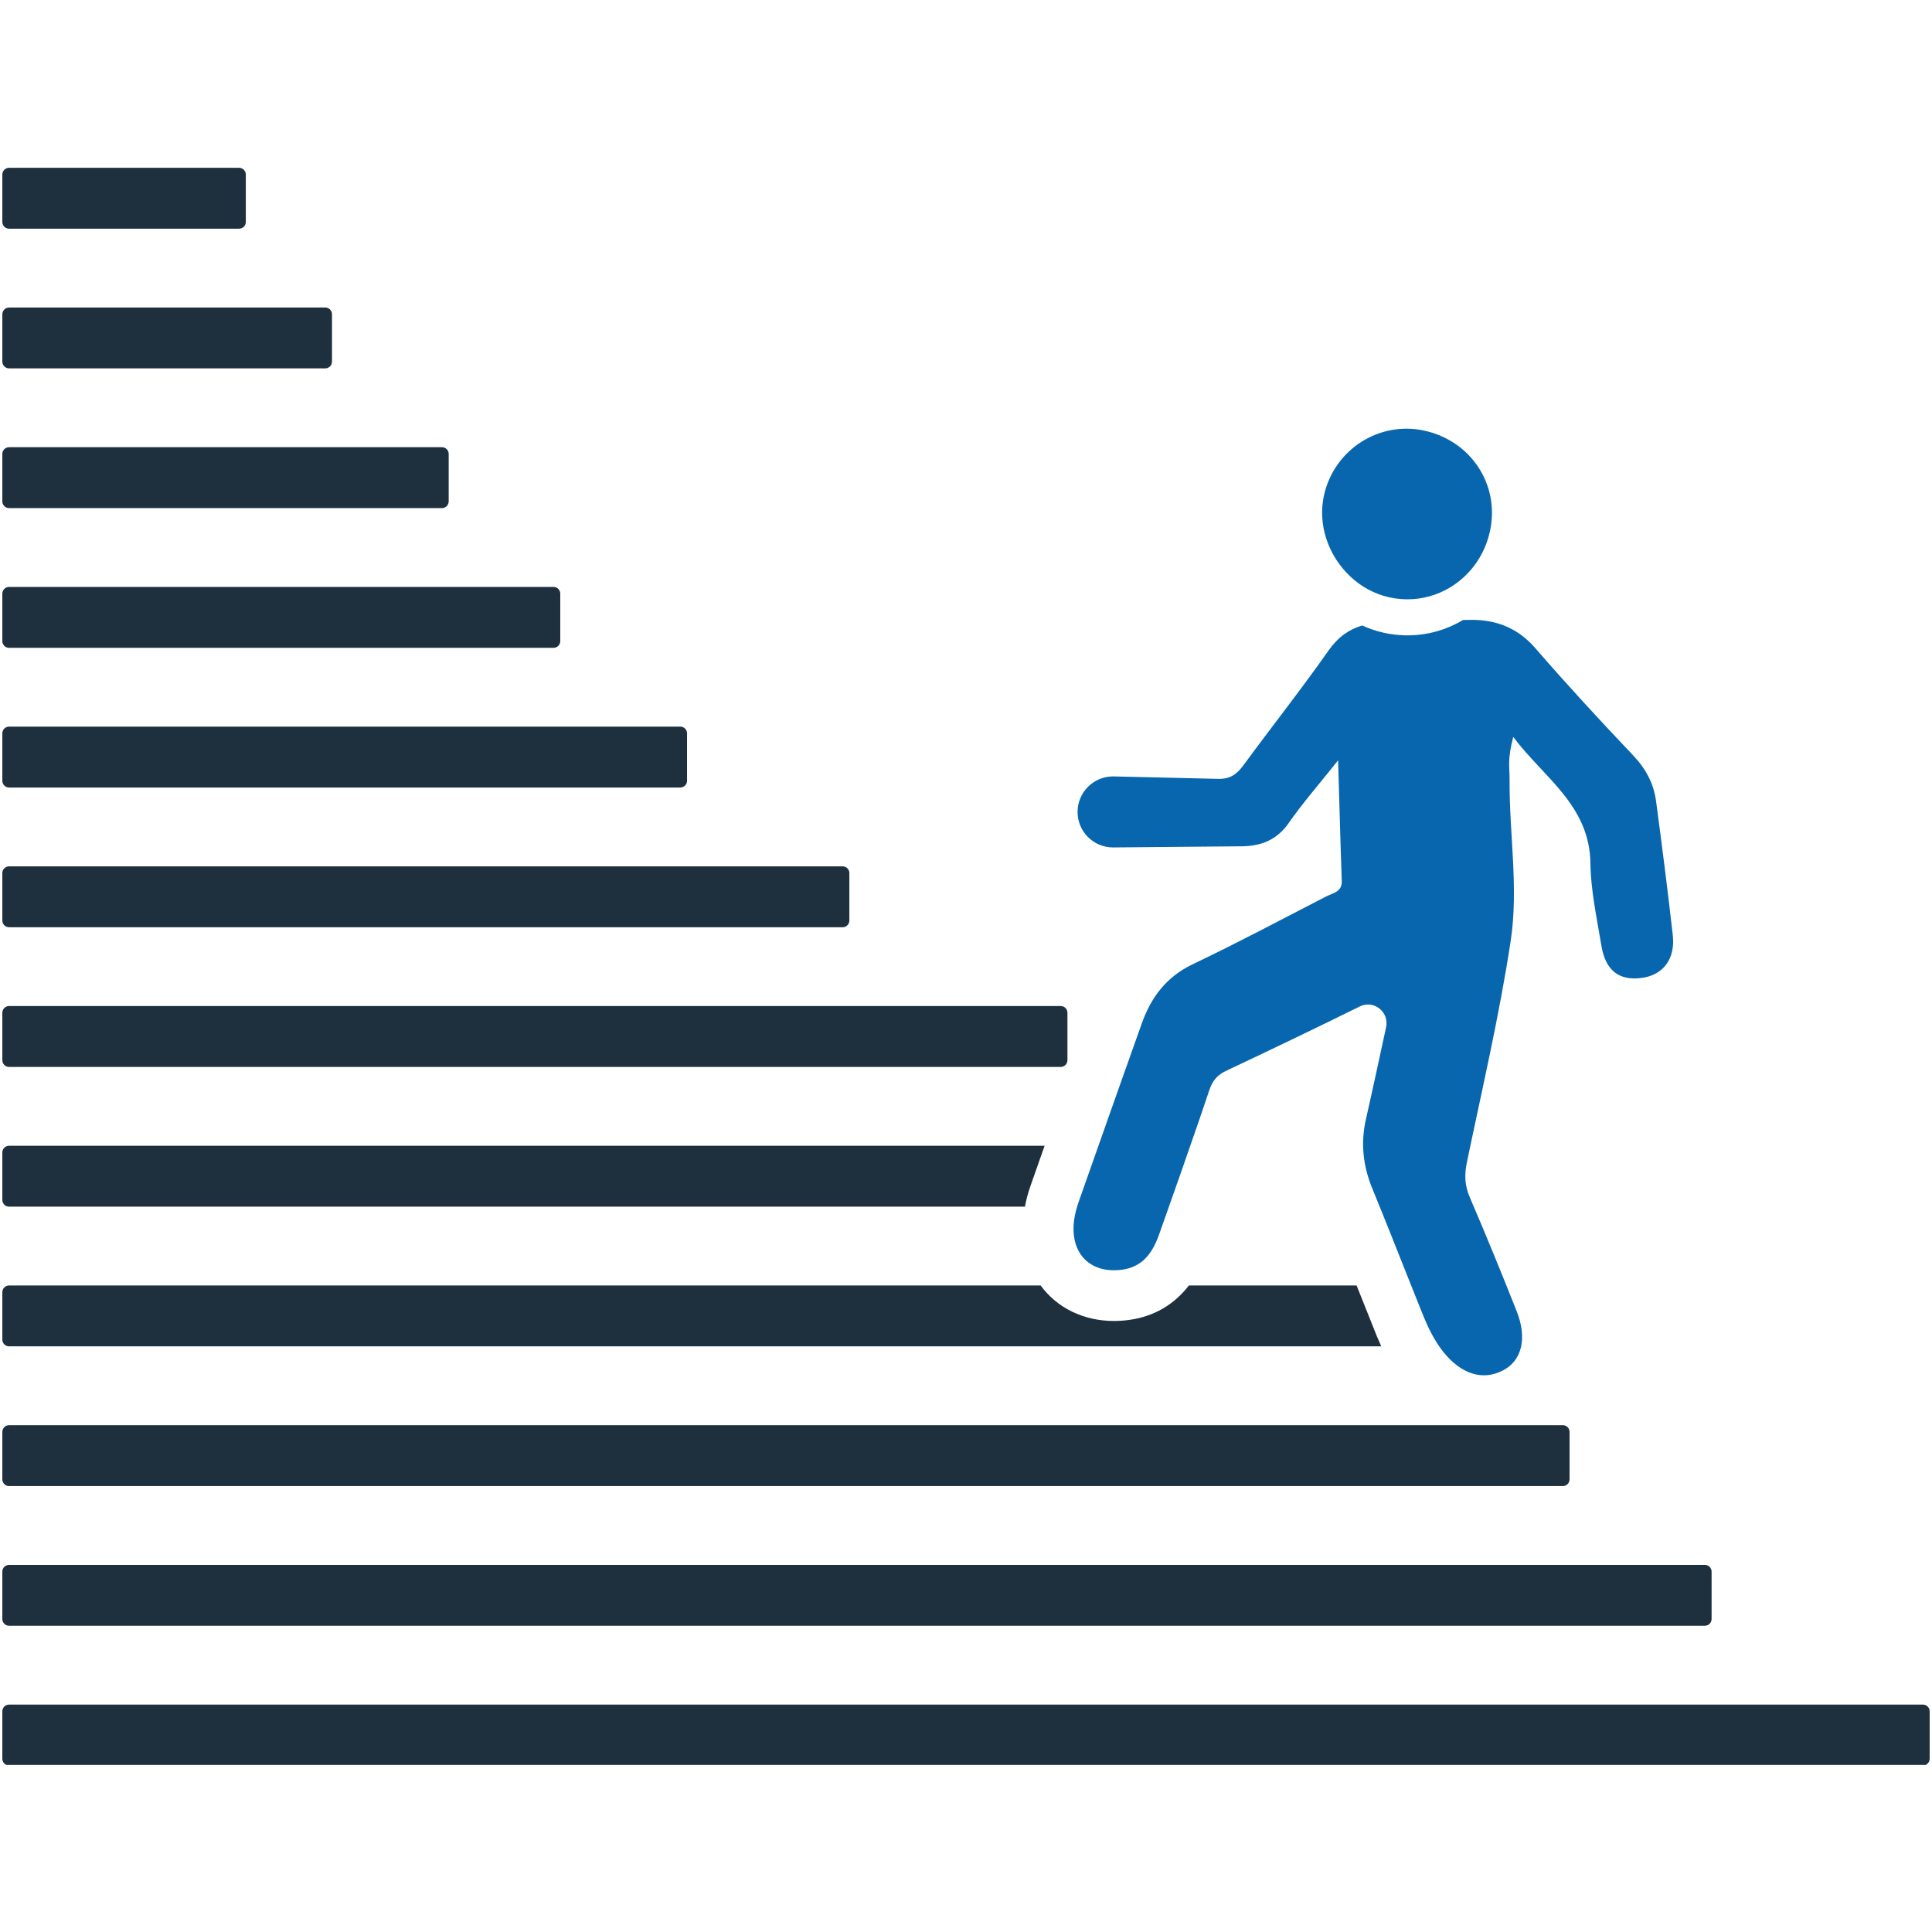 <svg xmlns="http://www.w3.org/2000/svg" xmlns:xlink="http://www.w3.org/1999/xlink" width="1080" zoomAndPan="magnify" viewBox="0 0 810 810" height="1080" preserveAspectRatio="xMidYMid meet" version="1.0"><defs><clipPath id="dfce5dd785"><path d="M 0 70.199 L 104 70.199 L 104 96 L 0 96 Z M 0 70.199 " clip-rule="nonzero"/></clipPath><clipPath id="b7a45f5b57"><path d="M 0 714 L 810 714 L 810 739.949 L 0 739.949 Z M 0 714 " clip-rule="nonzero"/></clipPath></defs><rect x="-81" width="972" fill="#ffffff" y="-81" height="972" fill-opacity="1"/><rect x="-81" width="972" fill="#ffffff" y="-81" height="972" fill-opacity="1"/><path fill="#0766ad" d="M 470.316 532.344 C 479.156 531.211 483.301 525.066 485.973 517.512 C 487.34 513.637 488.707 509.766 490.074 505.895 C 493.086 497.395 496.094 488.891 499.02 480.371 C 501.734 472.668 504.363 464.965 506.953 457.223 C 508.34 453.016 510.402 450.637 514.297 448.828 C 532.941 440.051 551.52 431.129 570.016 421.996 C 570.059 421.977 570.102 421.953 570.145 421.934 C 575.973 419.094 582.496 424.289 581.129 430.645 C 578.414 443.188 575.637 456.172 572.691 469.133 C 570.395 479.234 571.449 488.809 575.363 498.34 C 580.895 511.828 586.242 525.379 591.629 538.934 C 593.375 543.289 595.121 547.664 596.867 552 C 598.426 555.809 600.191 559.512 602.402 562.984 C 603.223 564.289 604.129 565.551 605.094 566.77 C 612.691 576.219 621.719 579.02 630.285 574.473 C 638.027 570.371 640.363 561.109 635.902 549.812 C 629.547 533.754 623.004 517.762 616.184 501.898 C 614.102 497.035 613.914 492.594 614.965 487.48 C 621.402 456.484 628.641 425.617 633.379 394.367 C 636.742 372.125 632.727 349.398 632.895 326.883 C 632.914 321.434 631.926 318.57 634.43 308.957 C 647.266 326.062 666.457 337.594 666.793 361.961 C 666.941 373.453 669.508 384.961 671.379 396.41 C 673.105 406.992 678.895 411.328 688.445 409.98 C 697.324 408.738 702.438 402.008 701.324 392.094 C 699.199 373.324 696.82 354.617 694.316 335.91 C 693.328 328.504 690.023 322.297 684.723 316.719 C 670.77 302.031 657.008 287.113 643.75 271.816 C 638.32 265.523 631.945 261.969 624.727 260.578 C 622.098 260.074 619.34 259.84 616.5 259.883 C 615.449 259.883 614.438 259.906 613.406 259.926 C 603.414 265.883 591.734 267.816 580.285 265.312 L 579.93 265.23 C 576.898 264.535 573.973 263.547 571.133 262.242 C 568.418 263.039 565.934 264.219 563.621 265.859 C 561.199 267.629 558.992 269.898 556.973 272.762 C 545.566 289.027 533.215 304.598 521.473 320.633 C 518.484 324.695 515.707 326.801 510.129 326.527 C 509.812 326.504 466.656 325.516 466.656 325.516 C 458.449 325.516 451.777 332.188 451.777 340.414 C 451.777 344.539 453.441 348.242 456.133 350.938 C 458.848 353.629 462.551 355.293 466.656 355.293 C 466.656 355.293 516.988 354.871 520.883 354.809 C 529.027 354.68 535.465 352.008 540.367 344.961 C 546.219 336.586 552.973 328.863 561.012 318.762 C 561.559 337.004 561.957 353.145 562.547 369.285 C 562.715 373.957 558.906 374.379 556.148 375.766 C 537.527 385.363 518.988 395.23 500.07 404.258 C 489.023 409.52 482.586 418.105 478.691 429.109 C 472.609 446.176 466.551 463.262 460.531 480.371 C 457.691 488.344 454.891 496.34 452.074 504.336 C 451.883 504.863 451.715 505.391 451.59 505.895 C 446.477 522.477 454.766 534.324 470.316 532.344 " fill-opacity="1" fill-rule="nonzero"/><path fill="#0766ad" d="M 582.305 250.395 C 595.586 253.402 608.672 248.457 616.922 238.609 C 620.625 234.211 623.32 228.844 624.664 222.742 C 628.918 203.34 616.797 184.805 597.078 180.531 C 578.223 176.449 559.559 188.379 555.16 207.34 C 552.258 219.922 556.93 233.031 566.02 241.598 C 570.5 245.848 576.055 248.984 582.305 250.395 " fill-opacity="1" fill-rule="nonzero"/><g clip-path="url(#dfce5dd785)"><path fill="#1e2f3d" d="M 3.797 95.875 L 100.238 95.875 C 101.793 95.875 103.059 94.613 103.059 93.059 L 103.059 73.172 C 103.059 71.613 101.793 70.352 100.238 70.352 L 3.797 70.352 C 2.242 70.352 0.98 71.613 0.98 73.172 L 0.98 93.059 C 0.98 94.613 2.242 95.875 3.797 95.875 " fill-opacity="1" fill-rule="nonzero"/></g><path fill="#1e2f3d" d="M 3.797 154.438 L 136.391 154.438 C 137.926 154.438 139.188 153.176 139.188 151.617 L 139.188 131.754 C 139.188 130.195 137.926 128.934 136.391 128.934 L 3.797 128.934 C 2.242 128.934 0.98 130.195 0.98 131.754 L 0.98 151.617 C 0.98 153.176 2.242 154.438 3.797 154.438 " fill-opacity="1" fill-rule="nonzero"/><path fill="#1e2f3d" d="M 3.797 213.02 L 185.293 213.02 C 186.852 213.02 188.113 211.758 188.113 210.203 L 188.113 190.316 C 188.113 188.758 186.852 187.496 185.293 187.496 L 3.797 187.496 C 2.242 187.496 0.98 188.758 0.98 190.316 L 0.98 210.203 C 0.98 211.758 2.242 213.02 3.797 213.02 " fill-opacity="1" fill-rule="nonzero"/><path fill="#1e2f3d" d="M 3.797 271.605 L 232.07 271.605 C 233.629 271.605 234.891 270.344 234.891 268.785 L 234.891 248.898 C 234.891 247.344 233.629 246.078 232.07 246.078 L 3.797 246.078 C 2.242 246.078 0.98 247.344 0.98 248.898 L 0.98 268.785 C 0.98 270.344 2.242 271.605 3.797 271.605 " fill-opacity="1" fill-rule="nonzero"/><path fill="#1e2f3d" d="M 3.797 330.168 L 285.223 330.168 C 286.781 330.168 288.043 328.902 288.043 327.348 L 288.043 307.461 C 288.043 305.902 286.781 304.641 285.223 304.641 L 3.797 304.641 C 2.242 304.641 0.98 305.902 0.98 307.461 L 0.98 327.348 C 0.98 328.902 2.242 330.168 3.797 330.168 " fill-opacity="1" fill-rule="nonzero"/><path fill="#1e2f3d" d="M 3.797 388.75 L 353.277 388.75 C 354.836 388.75 356.098 387.488 356.098 385.93 L 356.098 366.043 C 356.098 364.488 354.836 363.227 353.277 363.227 L 3.797 363.227 C 2.242 363.227 0.98 364.488 0.98 366.043 L 0.98 385.93 C 0.98 387.488 2.242 388.75 3.797 388.75 " fill-opacity="1" fill-rule="nonzero"/><path fill="#1e2f3d" d="M 3.797 447.312 L 444.707 447.312 C 446.266 447.312 447.527 446.051 447.527 444.492 L 447.527 424.605 C 447.527 423.051 446.266 421.785 444.707 421.785 L 3.797 421.785 C 2.242 421.785 0.98 423.051 0.98 424.605 L 0.98 444.492 C 0.98 446.051 2.242 447.312 3.797 447.312 " fill-opacity="1" fill-rule="nonzero"/><path fill="#1e2f3d" d="M 3.777 505.895 L 429.703 505.895 C 430.25 503.055 430.988 500.172 431.996 497.309 C 433.953 491.691 435.953 486.051 437.953 480.371 L 3.777 480.371 C 2.242 480.371 0.98 481.633 0.98 483.191 L 0.98 503.055 C 0.98 504.633 2.242 505.895 3.777 505.895 " fill-opacity="1" fill-rule="nonzero"/><path fill="#1e2f3d" d="M 3.777 564.457 L 579.086 564.457 C 578.434 563.004 577.781 561.512 577.152 559.973 C 574.332 552.969 571.531 545.961 568.754 538.934 L 498.449 538.934 C 490.77 548.926 480.922 552.441 473.031 553.43 C 470.988 553.703 468.992 553.828 467.035 553.828 C 454.41 553.828 443.215 548.422 436.289 538.934 L 3.777 538.934 C 2.242 538.934 0.98 540.215 0.98 541.773 L 0.98 561.637 C 0.98 563.195 2.242 564.457 3.777 564.457 " fill-opacity="1" fill-rule="nonzero"/><path fill="#1e2f3d" d="M 3.777 623.039 L 655.242 623.039 C 656.797 623.039 658.039 621.777 658.039 620.219 L 658.039 600.336 C 658.039 598.777 656.797 597.516 655.242 597.516 L 3.777 597.516 C 2.242 597.516 0.98 598.777 0.98 600.336 L 0.98 620.219 C 0.98 621.777 2.242 623.039 3.777 623.039 " fill-opacity="1" fill-rule="nonzero"/><path fill="#1e2f3d" d="M 3.797 681.602 L 714.77 681.602 C 716.328 681.602 717.59 680.34 717.59 678.781 L 717.59 658.898 C 717.59 657.34 716.328 656.098 714.77 656.098 L 3.797 656.098 C 2.242 656.098 0.98 657.34 0.98 658.898 L 0.98 678.781 C 0.98 680.34 2.242 681.602 3.797 681.602 " fill-opacity="1" fill-rule="nonzero"/><g clip-path="url(#b7a45f5b57)"><path fill="#1e2f3d" d="M 806.203 714.66 L 3.797 714.66 C 2.242 714.66 0.98 715.922 0.98 717.48 L 0.98 737.363 C 0.98 738.922 2.242 740.184 3.797 740.184 L 806.203 740.184 C 807.758 740.184 809.02 738.922 809.02 737.363 L 809.02 717.48 C 809.02 715.922 807.758 714.66 806.203 714.66 " fill-opacity="1" fill-rule="nonzero"/></g></svg>
